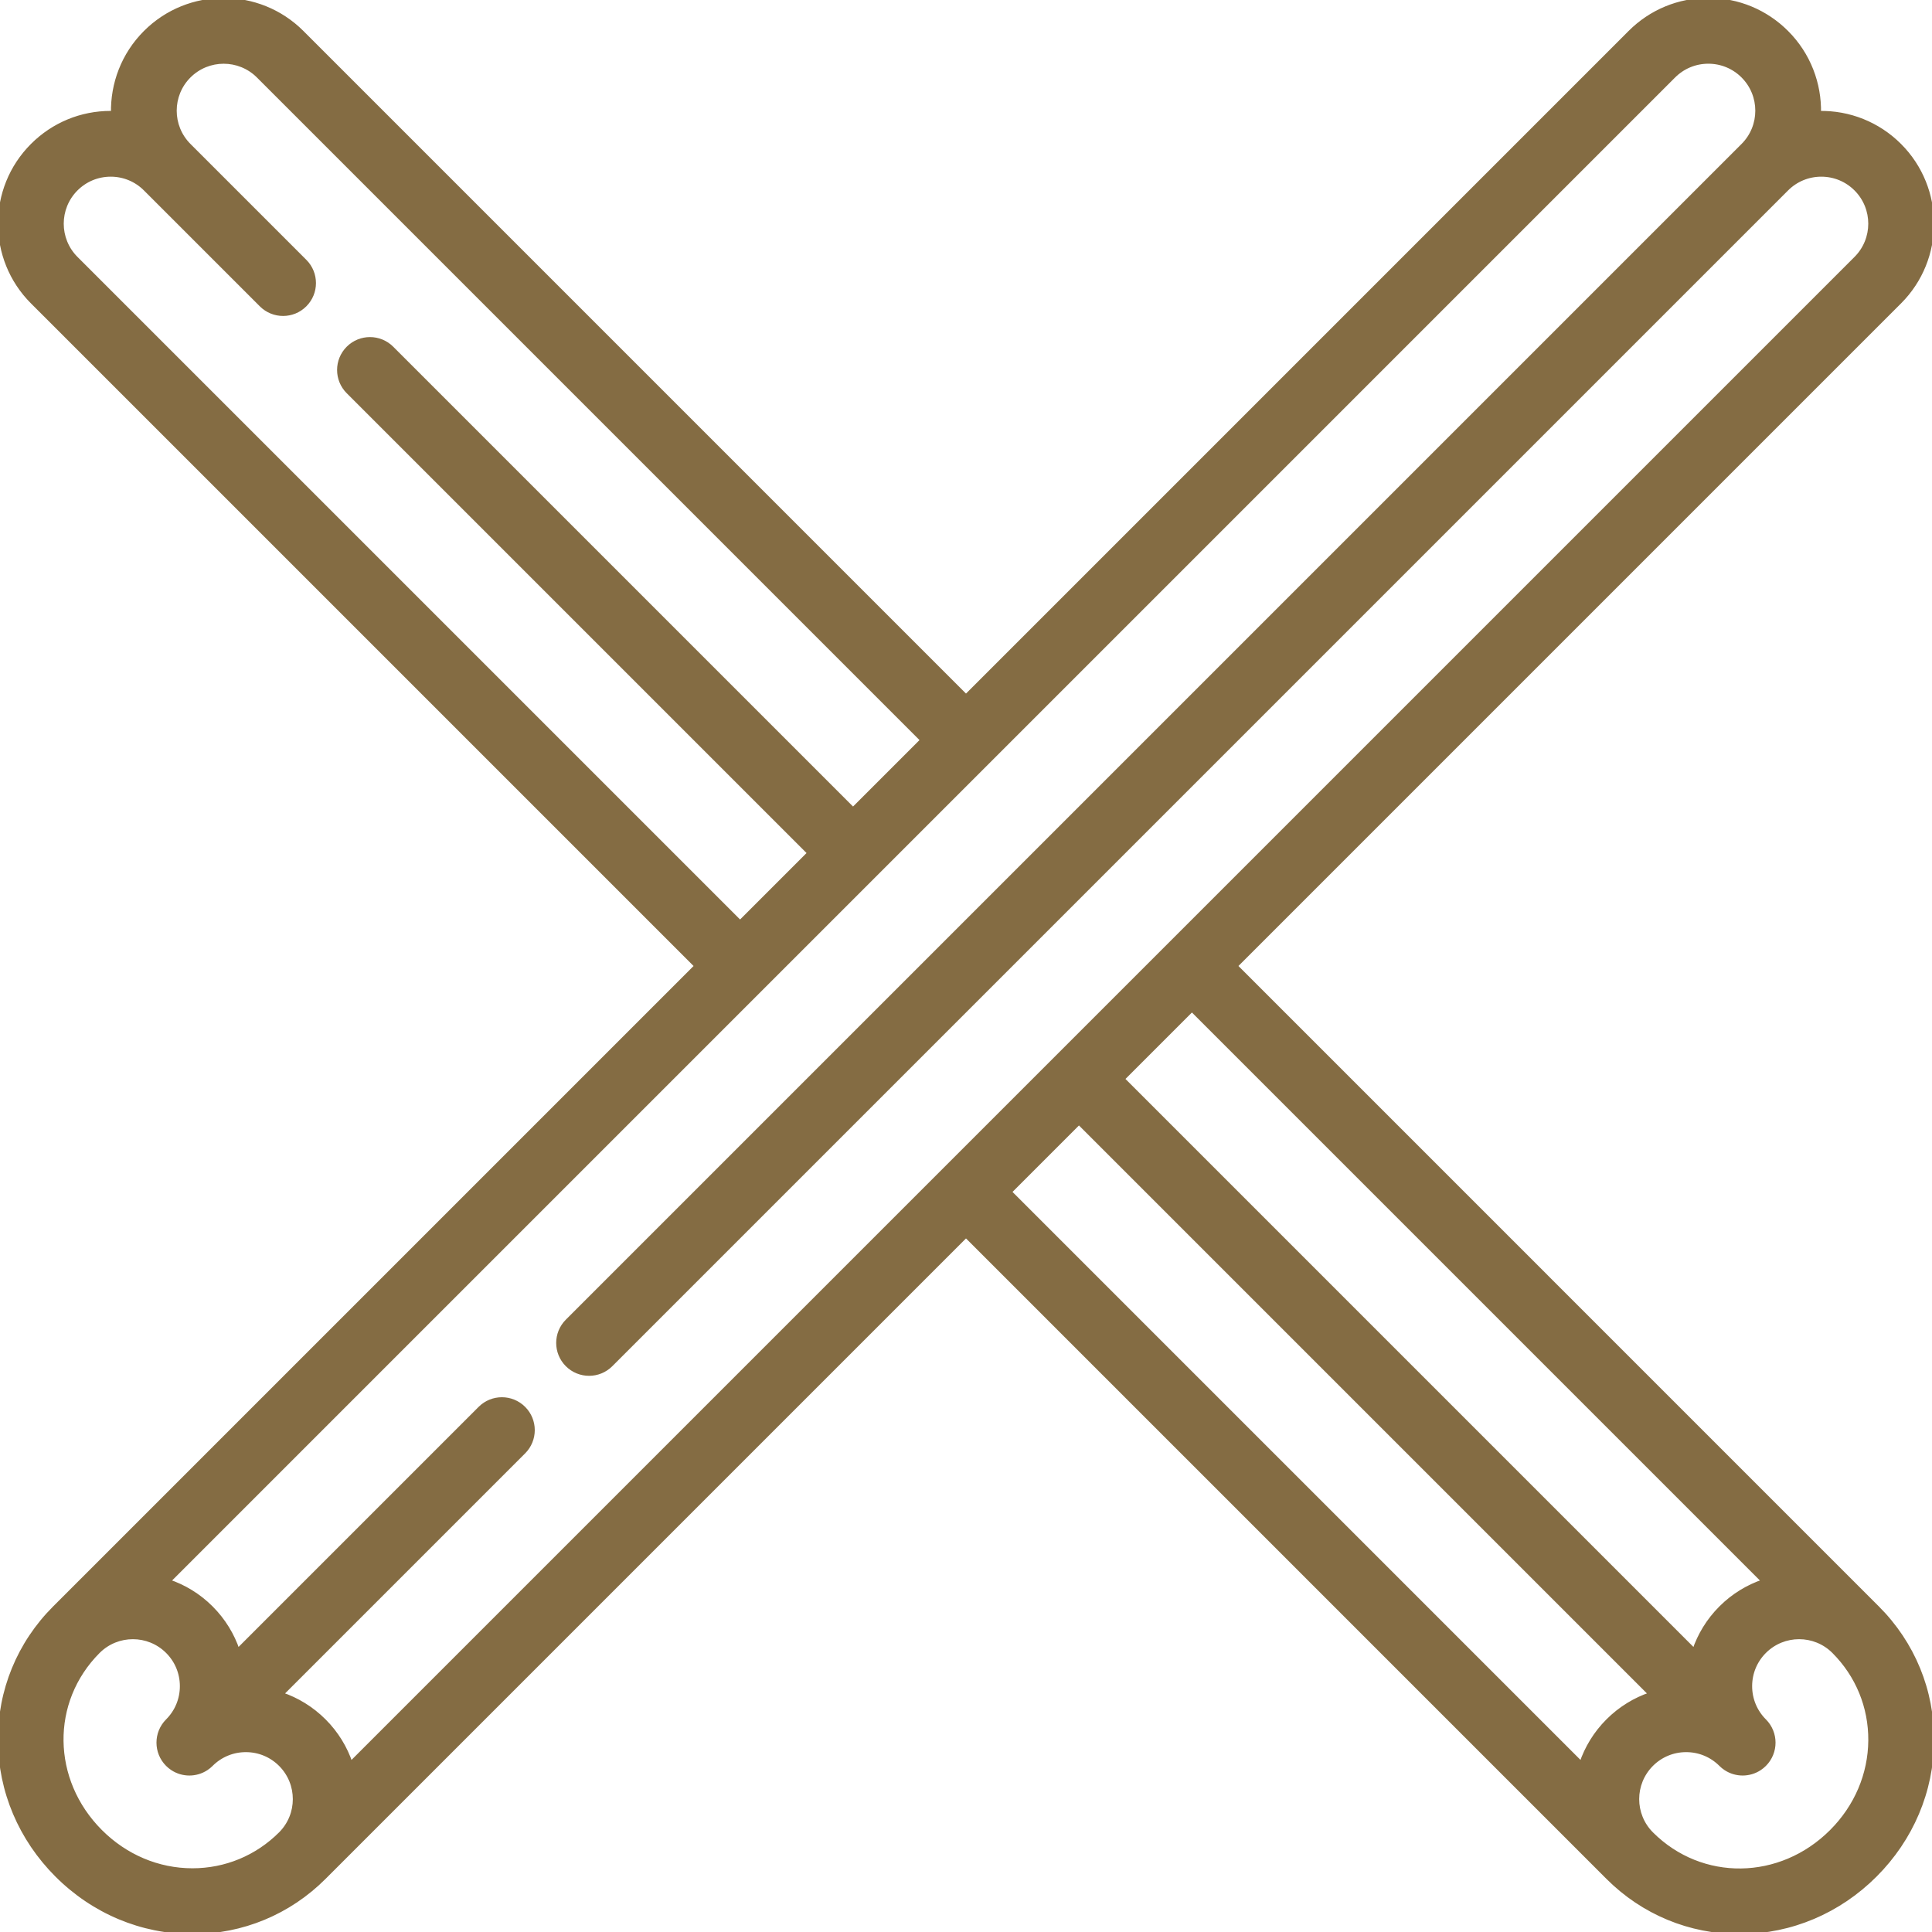 <!DOCTYPE svg PUBLIC "-//W3C//DTD SVG 1.1//EN" "http://www.w3.org/Graphics/SVG/1.1/DTD/svg11.dtd">
<!-- Uploaded to: SVG Repo, www.svgrepo.com, Transformed by: SVG Repo Mixer Tools -->
<svg fill="#846c43" height="800px" width="800px" version="1.1" id="Capa_1" xmlns="http://www.w3.org/2000/svg" xmlns:xlink="http://www.w3.org/1999/xlink" viewBox="0 0 470 470" xml:space="preserve" stroke="#846c43">
<g id="SVGRepo_bgCarrier" stroke-width="0"/>
<g id="SVGRepo_tracerCarrier" stroke-linecap="round" stroke-linejoin="round"/>
<g id="SVGRepo_iconCarrier"> <g> <path d="M456.719,391.15L300.57,235L462.112,73.458c10.501-10.501,10.501-27.587,0-38.088c-5.221-5.221-12.259-8.038-19.611-7.882 c0.145-7.081-2.479-14.208-7.87-19.599C429.544,2.801,422.78,0,415.587,0s-13.958,2.802-19.044,7.889L235,169.431L73.458,7.889 C62.957-2.613,45.87-2.613,35.37,7.888c-5.392,5.391-8.015,12.518-7.87,19.599c-0.188-0.004-0.378-0.006-0.568-0.006 c-7.193,0-13.957,2.802-19.043,7.888c-10.501,10.501-10.501,27.587,0,38.088L169.431,235L13.281,391.15 c-8.65,8.65-13.366,20.139-13.28,32.351c0.087,12.227,5,23.827,13.836,32.662C22.76,465.086,34.475,470,46.824,470 c12.088,0,23.462-4.717,32.026-13.281L235,300.57l156.15,156.15c8.572,8.572,19.931,13.281,32.021,13.281 c0.109,0,0.221,0,0.33-0.001c12.227-0.087,23.827-5,32.662-13.836c8.836-8.835,13.75-20.435,13.836-32.662 C470.086,411.289,465.369,399.8,456.719,391.15z M401.757,446.113c-4.652-4.652-4.652-12.223,0-16.875 c2.254-2.254,5.25-3.495,8.438-3.495s6.184,1.241,8.438,3.495c0.366,0.366,0.761,0.687,1.177,0.961 c1.248,0.824,2.687,1.236,4.127,1.236s2.879-0.412,4.127-1.236c0.416-0.274,0.81-0.595,1.176-0.961 c2.929-2.929,2.929-7.678,0-10.606c-2.254-2.254-3.495-5.25-3.495-8.438s1.241-6.184,3.495-8.438 c4.652-4.652,12.223-4.652,16.875,0c5.789,5.789,8.944,13.473,8.886,21.638c-0.059,8.26-3.412,16.13-9.443,22.162 C433.12,457.993,413.881,458.237,401.757,446.113z M245.607,289.963l16.875-16.875l139.074,139.074 c-3.805,1.284-7.378,3.443-10.405,6.47c-3.029,3.029-5.178,6.606-6.46,10.415L245.607,289.963z M18.495,45.976 c2.254-2.253,5.25-3.495,8.438-3.495s6.184,1.241,8.437,3.495c0.005,0.004,28.191,28.19,28.191,28.19 c1.464,1.464,3.384,2.197,5.303,2.197s3.839-0.732,5.303-2.197c2.929-2.929,2.929-7.678,0-10.606l-28.19-28.19 c-4.652-4.653-4.652-12.223,0-16.875s12.222-4.652,16.875,0l161.542,161.542l-16.875,16.875L95.306,84.699 c-2.929-2.929-7.678-2.929-10.606,0c-2.929,2.929-2.929,7.678,0,10.606l112.213,112.213l-16.875,16.875L18.495,62.852 C13.842,58.199,13.842,50.629,18.495,45.976z M23.887,401.757c4.652-4.652,12.223-4.652,16.875,0 c2.254,2.254,3.495,5.25,3.495,8.438s-1.241,6.184-3.495,8.438c-2.929,2.929-2.929,7.678,0,10.606 c0.366,0.366,0.761,0.687,1.177,0.961c1.248,0.824,2.687,1.236,4.127,1.236s2.879-0.412,4.127-1.236 c0.416-0.274,0.81-0.595,1.176-0.961c2.254-2.254,5.25-3.495,8.438-3.495s6.184,1.241,8.438,3.495 c4.652,4.652,4.652,12.223,0,16.875C62.512,451.844,54.905,455,46.823,455c-8.342,0-16.29-3.354-22.379-9.444 C12.008,433.12,11.763,413.881,23.887,401.757z M78.85,418.632c-3.025-3.025-6.6-5.186-10.404-6.471l58.951-58.951 c2.929-2.929,2.929-7.678,0-10.606c-2.929-2.929-7.678-2.929-10.606,0l-58.958,58.958c-1.282-3.808-3.436-7.383-6.464-10.411 c-3.029-3.029-6.607-5.179-10.415-6.46L407.149,18.495c2.254-2.254,5.25-3.495,8.438-3.495s6.184,1.241,8.438,3.495 c4.652,4.652,4.652,12.223,0,16.875c-0.005,0.005-286.024,286.024-286.024,286.024c-2.929,2.929-2.929,7.678,0,10.606 c1.464,1.464,3.384,2.197,5.303,2.197s3.839-0.732,5.303-2.197L434.631,45.977c2.254-2.254,5.25-3.495,8.438-3.495 c3.187,0,6.183,1.241,8.437,3.495c4.652,4.652,4.652,12.223,0,16.875L85.31,429.047C84.029,425.238,81.879,421.66,78.85,418.632z M418.632,391.15c-3.028,3.028-5.182,6.604-6.464,10.411l-139.079-139.08l16.875-16.875L429.046,384.69 C425.238,385.971,421.66,388.121,418.632,391.15z"/> </g> </g>
</svg>